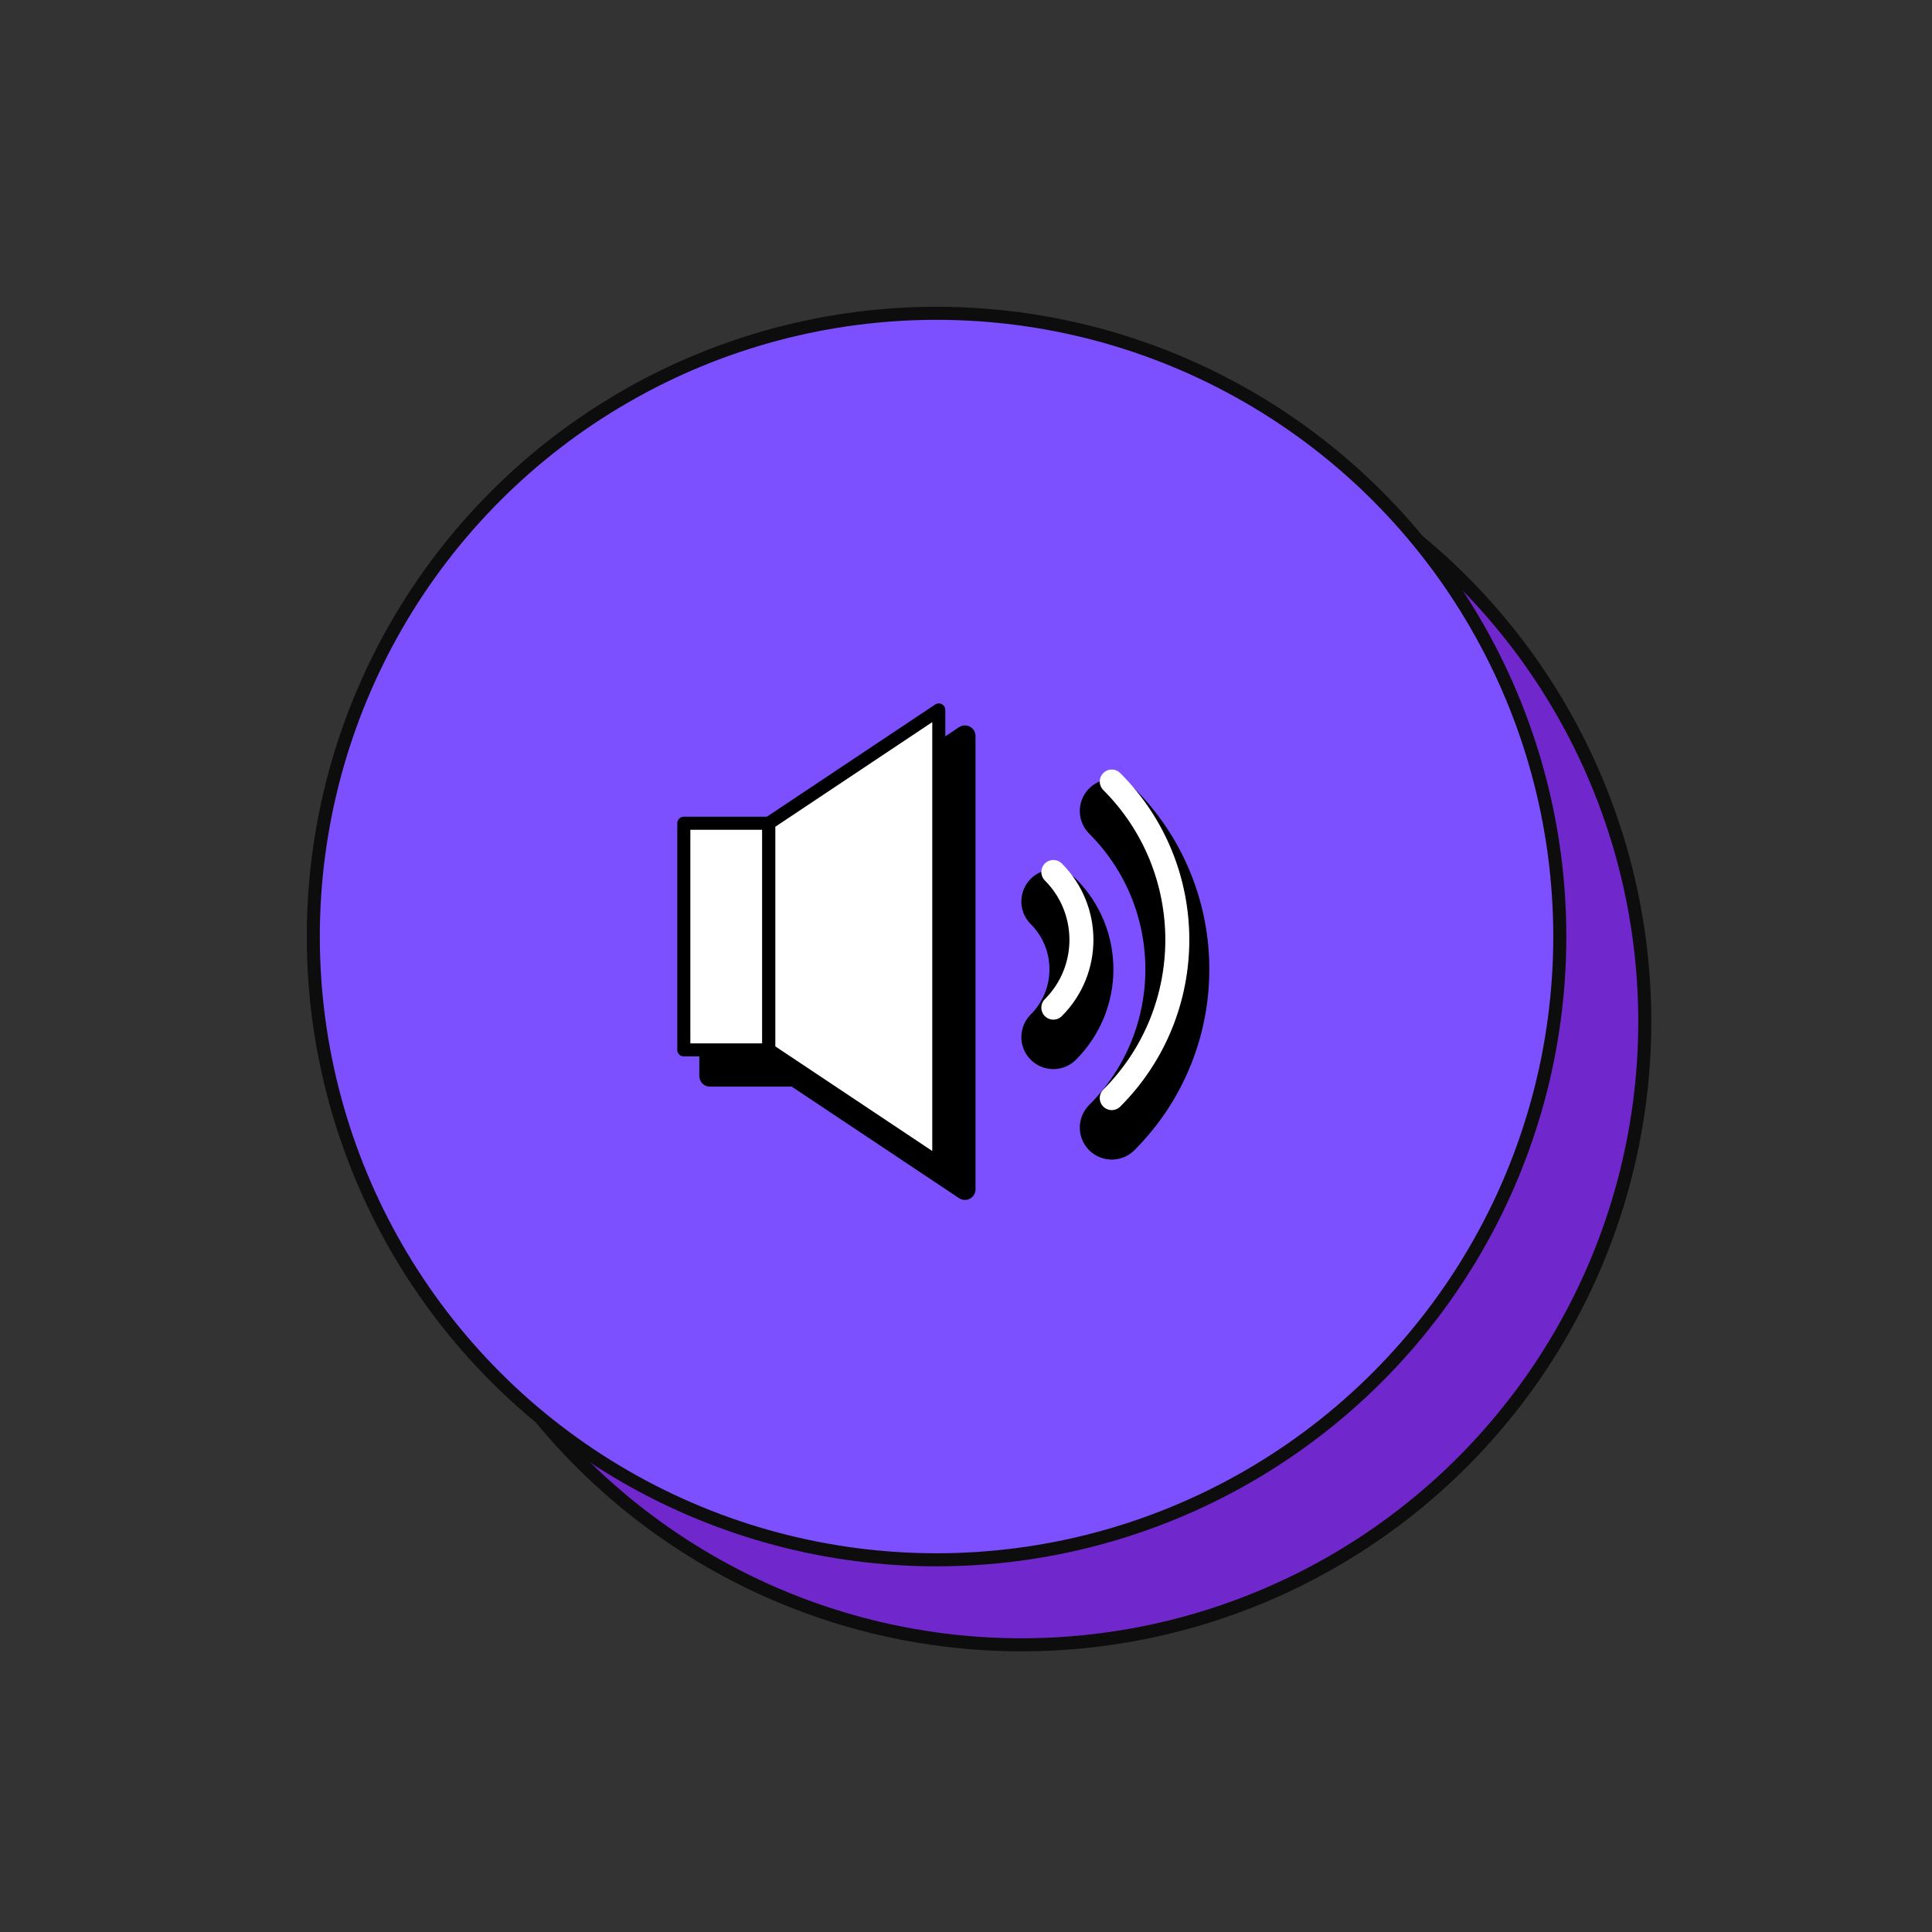 <svg width="74" height="74" viewBox="0 0 74 74" fill="none" xmlns="http://www.w3.org/2000/svg">
<rect x="0" y="0" width="74" height="74" fill="#333333" stroke="none"/>
<circle cx="39.127" cy="39.128" r="23.872" fill="#7028CC" stroke="#0D0D0D" stroke-width="0.5" stroke-linejoin="round"/>
<circle cx="35.872" cy="35.872" r="23.872" fill="#7D50FF" stroke="#0D0D0D" stroke-width="0.5" stroke-linejoin="round"/>
<rect x="27.192" y="32.532" width="3.255" height="8.681" fill="black" stroke="black" stroke-width="0.814" stroke-linejoin="round"/>
<path d="M36.958 28.192L30.447 32.532V41.213L36.958 45.553V28.192Z" fill="black" stroke="black" stroke-width="0.814" stroke-linejoin="round"/>
<rect x="26.192" y="31.532" width="3.255" height="8.681" fill="white" stroke="black" stroke-width="0.5" stroke-linejoin="round"/>
<path d="M35.958 27.192L29.447 31.532V40.213L35.958 44.553V27.192Z" fill="white" stroke="black" stroke-width="0.5" stroke-linejoin="round"/>
<path d="M42.584 31.064C45.932 34.412 45.932 39.84 42.584 43.189" stroke="black" stroke-width="2.45" stroke-linecap="round" stroke-linejoin="round"/>
<path d="M40.345 34.528C41.78 35.963 41.78 38.289 40.345 39.724" stroke="black" stroke-width="2.45" stroke-linecap="round" stroke-linejoin="round"/>
<path d="M42.583 29.935C45.931 33.283 45.931 38.712 42.583 42.06" stroke="white" stroke-width="0.919" stroke-linecap="round" stroke-linejoin="round"/>
<path d="M40.345 33.399C41.78 34.834 41.78 37.16 40.345 38.595" stroke="white" stroke-width="0.919" stroke-linecap="round" stroke-linejoin="round"/>
</svg>
